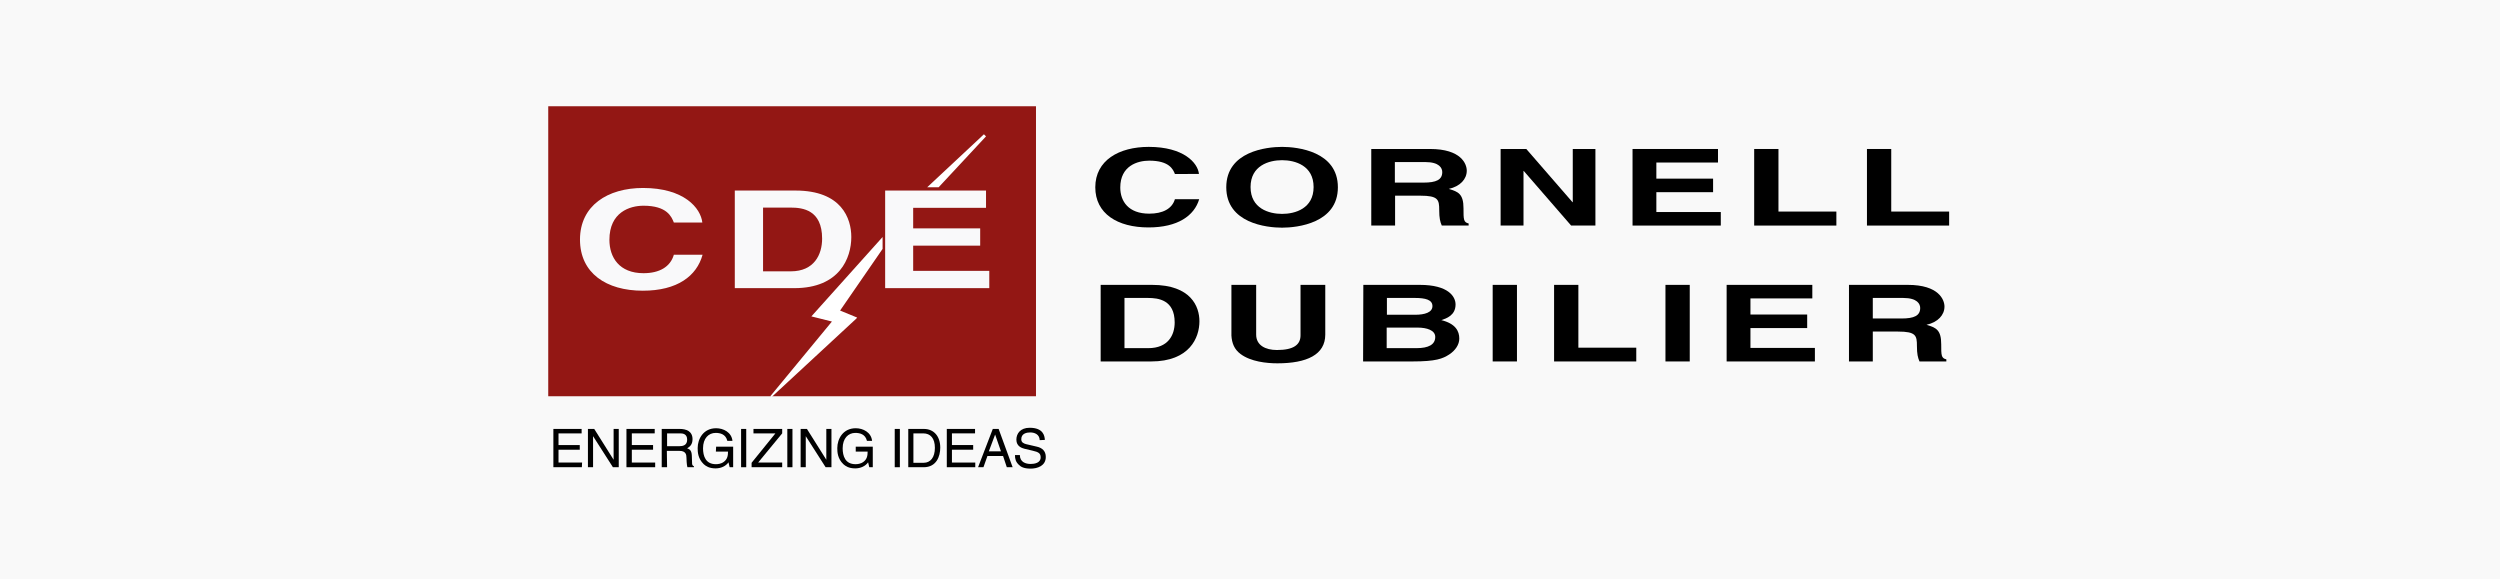 <?xml version="1.0" encoding="UTF-8" standalone="no"?>
<!-- Created with Inkscape (http://www.inkscape.org/) -->

<svg
   width="259"
   height="60"
   viewBox="0 0 68.527 15.875"
   version="1.1"
   id="svg5"
   inkscape:version="1.1.2 (b8e25be833, 2022-02-05)"
   sodipodi:docname="14.svg"
   xmlns:inkscape="http://www.inkscape.org/namespaces/inkscape"
   xmlns:sodipodi="http://sodipodi.sourceforge.net/DTD/sodipodi-0.dtd"
   xmlns="http://www.w3.org/2000/svg"
   xmlns:svg="http://www.w3.org/2000/svg">
  <sodipodi:namedview
     id="namedview7"
     pagecolor="#505050"
     bordercolor="#eeeeee"
     borderopacity="1"
     inkscape:pageshadow="0"
     inkscape:pageopacity="0"
     inkscape:pagecheckerboard="0"
     inkscape:document-units="mm"
     showgrid="false"
     units="px"
     width="259px"
     inkscape:zoom="1.5144501"
     inkscape:cx="217.24057"
     inkscape:cy="80.557293"
     inkscape:window-width="1920"
     inkscape:window-height="1009"
     inkscape:window-x="-8"
     inkscape:window-y="-8"
     inkscape:window-maximized="1"
     inkscape:current-layer="layer1" />
  <defs
     id="defs2" />
  <g
     inkscape:label="Camada 1"
     inkscape:groupmode="layer"
     id="layer1">
    <rect
       style="fill:#f9f9f9;stroke:none;stroke-width:1.161;stroke-linecap:round;stroke-linejoin:round;paint-order:stroke markers fill"
       id="rect31"
       width="68.527"
       height="15.875"
       x="-5.0862633e-07"
       y="-1.7763568e-15"
       ry="0" />
    <g
       id="g1054"
       transform="matrix(0.064,0,0,0.064,23.45,-9.721)">
      <rect
         x="-131.6"
         y="197.4"
         class="st0"
         width="208.9"
         height="124.2"
         id="rect937" />
      <g
         id="g1009">
	<path
   class="st1"
   d="m -77.8,247.2 c -1,-2.5 -2.9,-7.2 -13,-7.2 -5.9,0 -14.6,2.8 -14.6,14.6 0,7.5 4.2,14.3 14.6,14.3 6.8,0 11.5,-2.7 13,-7.9 h 12.3 c -2.5,9.1 -10.8,15.4 -25.6,15.4 -15.6,0 -26.9,-7.5 -26.9,-21.9 0,-14.6 11.9,-22.1 27,-22.1 17.6,0 24.7,8.6 25.4,14.8"
   id="path939" />

	<path
   class="st1"
   d="m -51.7,233.5 h 26 c 19.8,0 23.9,12 23.9,19.9 0,9 -5,21.9 -24.4,21.9 h -25.5 m 12,-7.2 h 12 c 10,0 13.4,-7.2 13.4,-14 0,-12.3 -8.3,-13.3 -13.5,-13.3 h -11.8 v 27.3 z"
   id="path941" />

	<polyline
   class="st1"
   points="55.9,240.9 24.7,240.9 24.7,249.7 53.4,249.7 53.4,257.1 24.7,257.1 24.7,267.9 57.3,267.9    57.3,275.3 12.7,275.3 12.7,233.5 55.9,233.5  "
   id="polyline943" />

	<polyline
   class="st2"
   points="-10.1,289.6 -36.5,321.6 -36,322 0.4,288.3 0.7,287.9 -6.6,284.9 11.6,258.5 11.6,258.4 11.6,253.4    -18.9,287.4  "
   id="polyline945" />

	<polyline
   class="st2"
   points="55,209.4 30.7,232.1 35.6,232.1 55.9,210.3  "
   id="polyline947" />

	<polyline
   points="-117.2,352 -129.4,352 -129.4,335.6 -117.3,335.6 -117.3,337.5 -127.2,337.5 -127.2,342.5 -118.1,342.5    -118.1,344.5 -127.2,344.5 -127.2,350 -117.1,350  "
   id="polyline949" />

	<polyline
   points="-103.6,335.6 -101.4,335.6 -101.4,352 -103.9,352 -112.4,338.7 -112.4,338.7 -112.4,352 -114.6,352 -114.6,335.6    -111.9,335.6 -103.6,348.8 -103.6,348.8  "
   id="polyline951" />

	<polyline
   points="-85.8,352 -98.1,352 -98.1,335.6 -86,335.6 -86,337.5 -95.8,337.5 -95.8,342.5 -86.7,342.5 -86.7,344.5    -95.8,344.5 -95.8,350 -85.8,350  "
   id="polyline953" />

	<path
   d="M -80.7,352 H -83 v -16.4 h 7.7 c 2.7,0 5.5,0.9 5.5,4.4 0,2.4 -1.3,3.3 -2.3,3.9 1,0.4 1.9,0.8 2,3.1 l 0.1,3 c 0,0.9 0.1,1.3 0.8,1.6 V 352 H -72 c -0.3,-1 -0.4,-3.5 -0.4,-4.1 0,-1.3 -0.3,-2.9 -3,-2.9 h -5.4 m 0.1,-2 h 5.2 c 1.6,0 3.4,-0.4 3.4,-2.8 0,-2.5 -1.9,-2.7 -3,-2.7 h -5.6 z"
   id="path955" />

	<path
   d="m -59.7,343.2 h 7.3 v 8.8 h -1.5 l -0.5,-2.1 c -1.1,1.6 -3.2,2.6 -5.5,2.6 -2.8,0 -4.2,-1 -5.1,-1.8 -2.5,-2.4 -2.6,-5.2 -2.6,-6.9 0,-4 2.5,-8.5 7.9,-8.5 3.1,0 6.6,1.7 7,5.4 h -2.2 c -0.7,-2.9 -3.1,-3.4 -5,-3.4 -3,0 -5.4,2.3 -5.4,6.6 0,3.3 1.1,6.8 5.5,6.8 0.8,0 2.2,-0.1 3.4,-1 1.5,-1.1 1.8,-2.6 1.8,-4.4 h -5.2"
   id="path957" />

	<rect
   x="-49"
   y="335.6"
   width="2.2"
   height="16.4"
   id="rect959" />

	<polyline
   points="-31.4,352 -44.5,352 -44.5,350.1 -34.3,337.5 -43.7,337.5 -43.7,335.6 -31.4,335.6 -31.4,337.5 -41.7,350    -31.4,350  "
   id="polyline961" />

	<rect
   x="-29.2"
   y="335.6"
   width="2.2"
   height="16.4"
   id="rect963" />

	<polyline
   points="-12.5,335.6 -10.3,335.6 -10.3,352 -12.8,352 -21.3,338.7 -21.3,338.7 -21.3,352 -23.5,352 -23.5,335.6    -20.8,335.6 -12.5,348.8 -12.5,348.8  "
   id="polyline965" />

	<path
   d="M 0.1,343.2 H 7.4 V 352 H 5.9 l -0.5,-2.1 c -1.1,1.6 -3.2,2.6 -5.5,2.6 -2.8,0 -4.2,-1 -5.1,-1.8 -2.5,-2.4 -2.6,-5.2 -2.6,-6.9 0,-4 2.5,-8.5 7.9,-8.5 3.1,0 6.6,1.7 7,5.4 H 4.9 c -0.7,-2.9 -3.1,-3.4 -5,-3.4 -3,0 -5.4,2.3 -5.4,6.6 0,3.3 1.1,6.8 5.5,6.8 0.8,0 2.2,-0.1 3.4,-1 1.5,-1.1 1.8,-2.6 1.8,-4.4 H 0.1"
   id="path967" />

	<rect
   x="16.8"
   y="335.6"
   width="2.2"
   height="16.4"
   id="rect969" />

	<path
   d="m 22.6,335.6 h 6.7 c 4.3,0 7,3.2 7,8 0,3.7 -1.6,8.4 -7.1,8.4 h -6.6 m 2.3,-1.9 h 4.3 c 2.9,0 4.8,-2.3 4.8,-6.4 0,-4.1 -1.9,-6.2 -5,-6.2 h -4.2 v 12.6 z"
   id="path971" />

	<polyline
   points="51.3,352 39.1,352 39.1,335.6 51.2,335.6 51.2,337.5 41.3,337.5 41.3,342.5 50.4,342.5 50.4,344.5 41.3,344.5    41.3,350 51.3,350  "
   id="polyline973" />

	<path
   d="m 56.5,347.2 -1.7,4.8 h -2.3 l 6.3,-16.4 h 2.5 l 6,16.4 h -2.5 l -1.6,-4.8 m -0.9,-2 -2.5,-7.2 v 0 l -2.7,7.2 z"
   id="path975" />

	<path
   d="m 78.9,340.4 c -0.1,-2.5 -2.2,-3.3 -4.1,-3.3 -1.4,0 -3.8,0.4 -3.8,2.9 0,1.4 1,1.8 2,2.1 l 4.7,1.1 c 2.2,0.5 3.8,1.8 3.8,4.4 0,3.9 -3.7,5 -6.5,5 -3.1,0 -4.3,-0.9 -5,-1.6 -1.4,-1.3 -1.7,-2.6 -1.7,-4.2 h 2.1 c 0,3 2.5,3.8 4.6,3.8 1.6,0 4.3,-0.4 4.3,-2.8 0,-1.7 -0.8,-2.3 -3.5,-2.9 l -3.4,-0.8 c -1.1,-0.3 -3.5,-1 -3.5,-3.9 0,-2.6 1.7,-5.1 5.7,-5.1 5.8,0 6.4,3.4 6.5,5.2"
   id="path977" />

	<path
   d="m 136.8,226.4 c -0.8,-2 -2.4,-5.7 -11,-5.7 -5,0 -12.4,2.2 -12.4,11.5 0,5.9 3.5,11.2 12.4,11.2 5.8,0 9.8,-2.1 11,-6.2 h 10.4 c -2.1,7.1 -9.2,12.1 -21.7,12.1 -13.3,0 -22.8,-5.9 -22.8,-17.2 0,-11.5 10.1,-17.3 22.9,-17.3 14.9,0 21,6.8 21.5,11.6"
   id="path979" />

	<path
   d="m 182.7,214.8 c 6.6,0 23.9,1.9 23.9,17.3 0,15.4 -17.4,17.3 -23.9,17.3 -6.6,0 -23.9,-1.9 -23.9,-17.3 0,-15.4 17.3,-17.3 23.9,-17.3 m 0,28.7 c 5.6,0 13.5,-2.3 13.5,-11.5 0,-9.2 -7.9,-11.5 -13.5,-11.5 -5.6,0 -13.5,2.3 -13.5,11.5 0,9.2 7.9,11.5 13.5,11.5"
   id="path981" />

	<path
   d="m 220.9,215.7 h 25.2 c 13.3,0 15.7,6.4 15.7,9.3 0,3.6 -2.8,6.7 -7.7,7.8 4.1,1.2 6.3,2.2 6.3,8.3 0,4.8 0,6 2.2,6.5 v 0.9 h -11.5 c -0.7,-1.6 -1.1,-3.2 -1.1,-6.6 0,-4.5 -0.4,-6.2 -8.1,-6.2 h -10.8 v 12.8 h -10.2 m 22.4,-18.4 c 5.4,0 8,-1.2 8,-4.5 0,-1.7 -1.2,-4.3 -7.3,-4.3 h -13 v 8.8 z"
   id="path983" />

	<polyline
   points="307.2,215.7 316.9,215.7 316.9,248.5 306.5,248.5 286.2,225.1 286.1,225.1 286.1,248.5 276.3,248.5 276.3,215.7    287.3,215.7 307.1,238.5 307.2,238.5  "
   id="polyline985" />

	<polyline
   points="369.4,221.5 343,221.5 343,228.4 367.3,228.4 367.3,234.2 343,234.2 343,242.7 370.6,242.7 370.6,248.5    332.8,248.5 332.8,215.7 369.4,215.7  "
   id="polyline987" />

	<polyline
   points="395.3,242.5 420.1,242.5 420.1,248.5 384.9,248.5 384.9,215.7 395.3,215.7  "
   id="polyline989" />

	<polyline
   points="443.6,242.5 468.4,242.5 468.4,248.5 433.2,248.5 433.2,215.7 443.6,215.7  "
   id="polyline991" />

	<path
   d="m 105,273.9 h 22 c 16.8,0 20.3,9.4 20.3,15.6 0,7 -4.2,17.2 -20.7,17.2 H 105 m 10.3,-5.7 h 10.1 c 8.5,0 11.3,-5.6 11.3,-11 0,-9.7 -7,-10.5 -11.5,-10.5 h -10 V 301 Z"
   id="path993" />

	<path
   d="m 201.2,295.2 c 0,8.6 -7.9,12.3 -20.5,12.3 -4.6,0 -11.4,-0.7 -15.8,-4 -2.7,-2 -3.7,-4.7 -3.9,-7.9 v -21.7 h 10.6 v 21.3 c 0,4.6 4,6.6 8.9,6.6 7.2,0 10.1,-2.3 10.1,-6.3 v -21.6 h 10.6"
   id="path995" />

	<path
   d="m 217.5,273.9 h 24.2 c 12.2,0 15.3,5 15.3,8.4 0,4.7 -4,6 -6.1,6.7 6.1,1.5 7.7,4.7 7.7,7.9 0,2.6 -1.7,5.1 -4.3,6.8 -2.8,1.8 -5.6,3 -15.8,3 h -21.1 m 10.1,-20 h 12.2 c 4.1,0 7.4,-1 7.4,-3.7 0,-2.7 -2.9,-3.5 -7.6,-3.5 h -11.9 v 7.2 z m 0,14.3 h 12.8 c 5.1,0 8,-1.5 8,-4.8 0,-2.9 -3.7,-4 -7.5,-4 h -13.3 z"
   id="path997" />

	<rect
   x="272.9"
   y="273.9"
   width="10.4"
   height="32.8"
   id="rect999" />

	<polyline
   points="309.6,300.8 334.4,300.8 334.4,306.7 299.2,306.7 299.2,273.9 309.6,273.9  "
   id="polyline1001" />

	<rect
   x="346.9"
   y="273.9"
   width="10.4"
   height="32.8"
   id="rect1003" />

	<polyline
   points="409.8,279.7 383.3,279.7 383.3,286.6 407.6,286.6 407.6,292.4 383.3,292.4 383.3,300.9 410.9,300.9 410.9,306.7    373.1,306.7 373.1,273.9 409.8,273.9  "
   id="polyline1005" />

	<path
   d="m 425.5,273.9 h 25.2 c 13.3,0 15.7,6.4 15.7,9.3 0,3.6 -2.8,6.7 -7.7,7.8 4.1,1.2 6.3,2.2 6.3,8.3 0,4.8 0,6 2.2,6.5 v 0.9 h -11.5 c -0.7,-1.6 -1.1,-3.2 -1.1,-6.6 0,-4.5 -0.4,-6.2 -8.1,-6.2 h -10.8 v 12.8 H 425.5 M 448,288.3 c 5.4,0 8,-1.2 8,-4.5 0,-1.7 -1.2,-4.3 -7.3,-4.3 h -13 v 8.8 z"
   id="path1007" />

</g>
    </g>
  </g>
  <style
     type="text/css"
     id="style935">
	.st0{fill:#931714;}
	.st1{fill:#F9F9FA;}
	.st2{fill:#FFFFFF;}
</style>
</svg>
